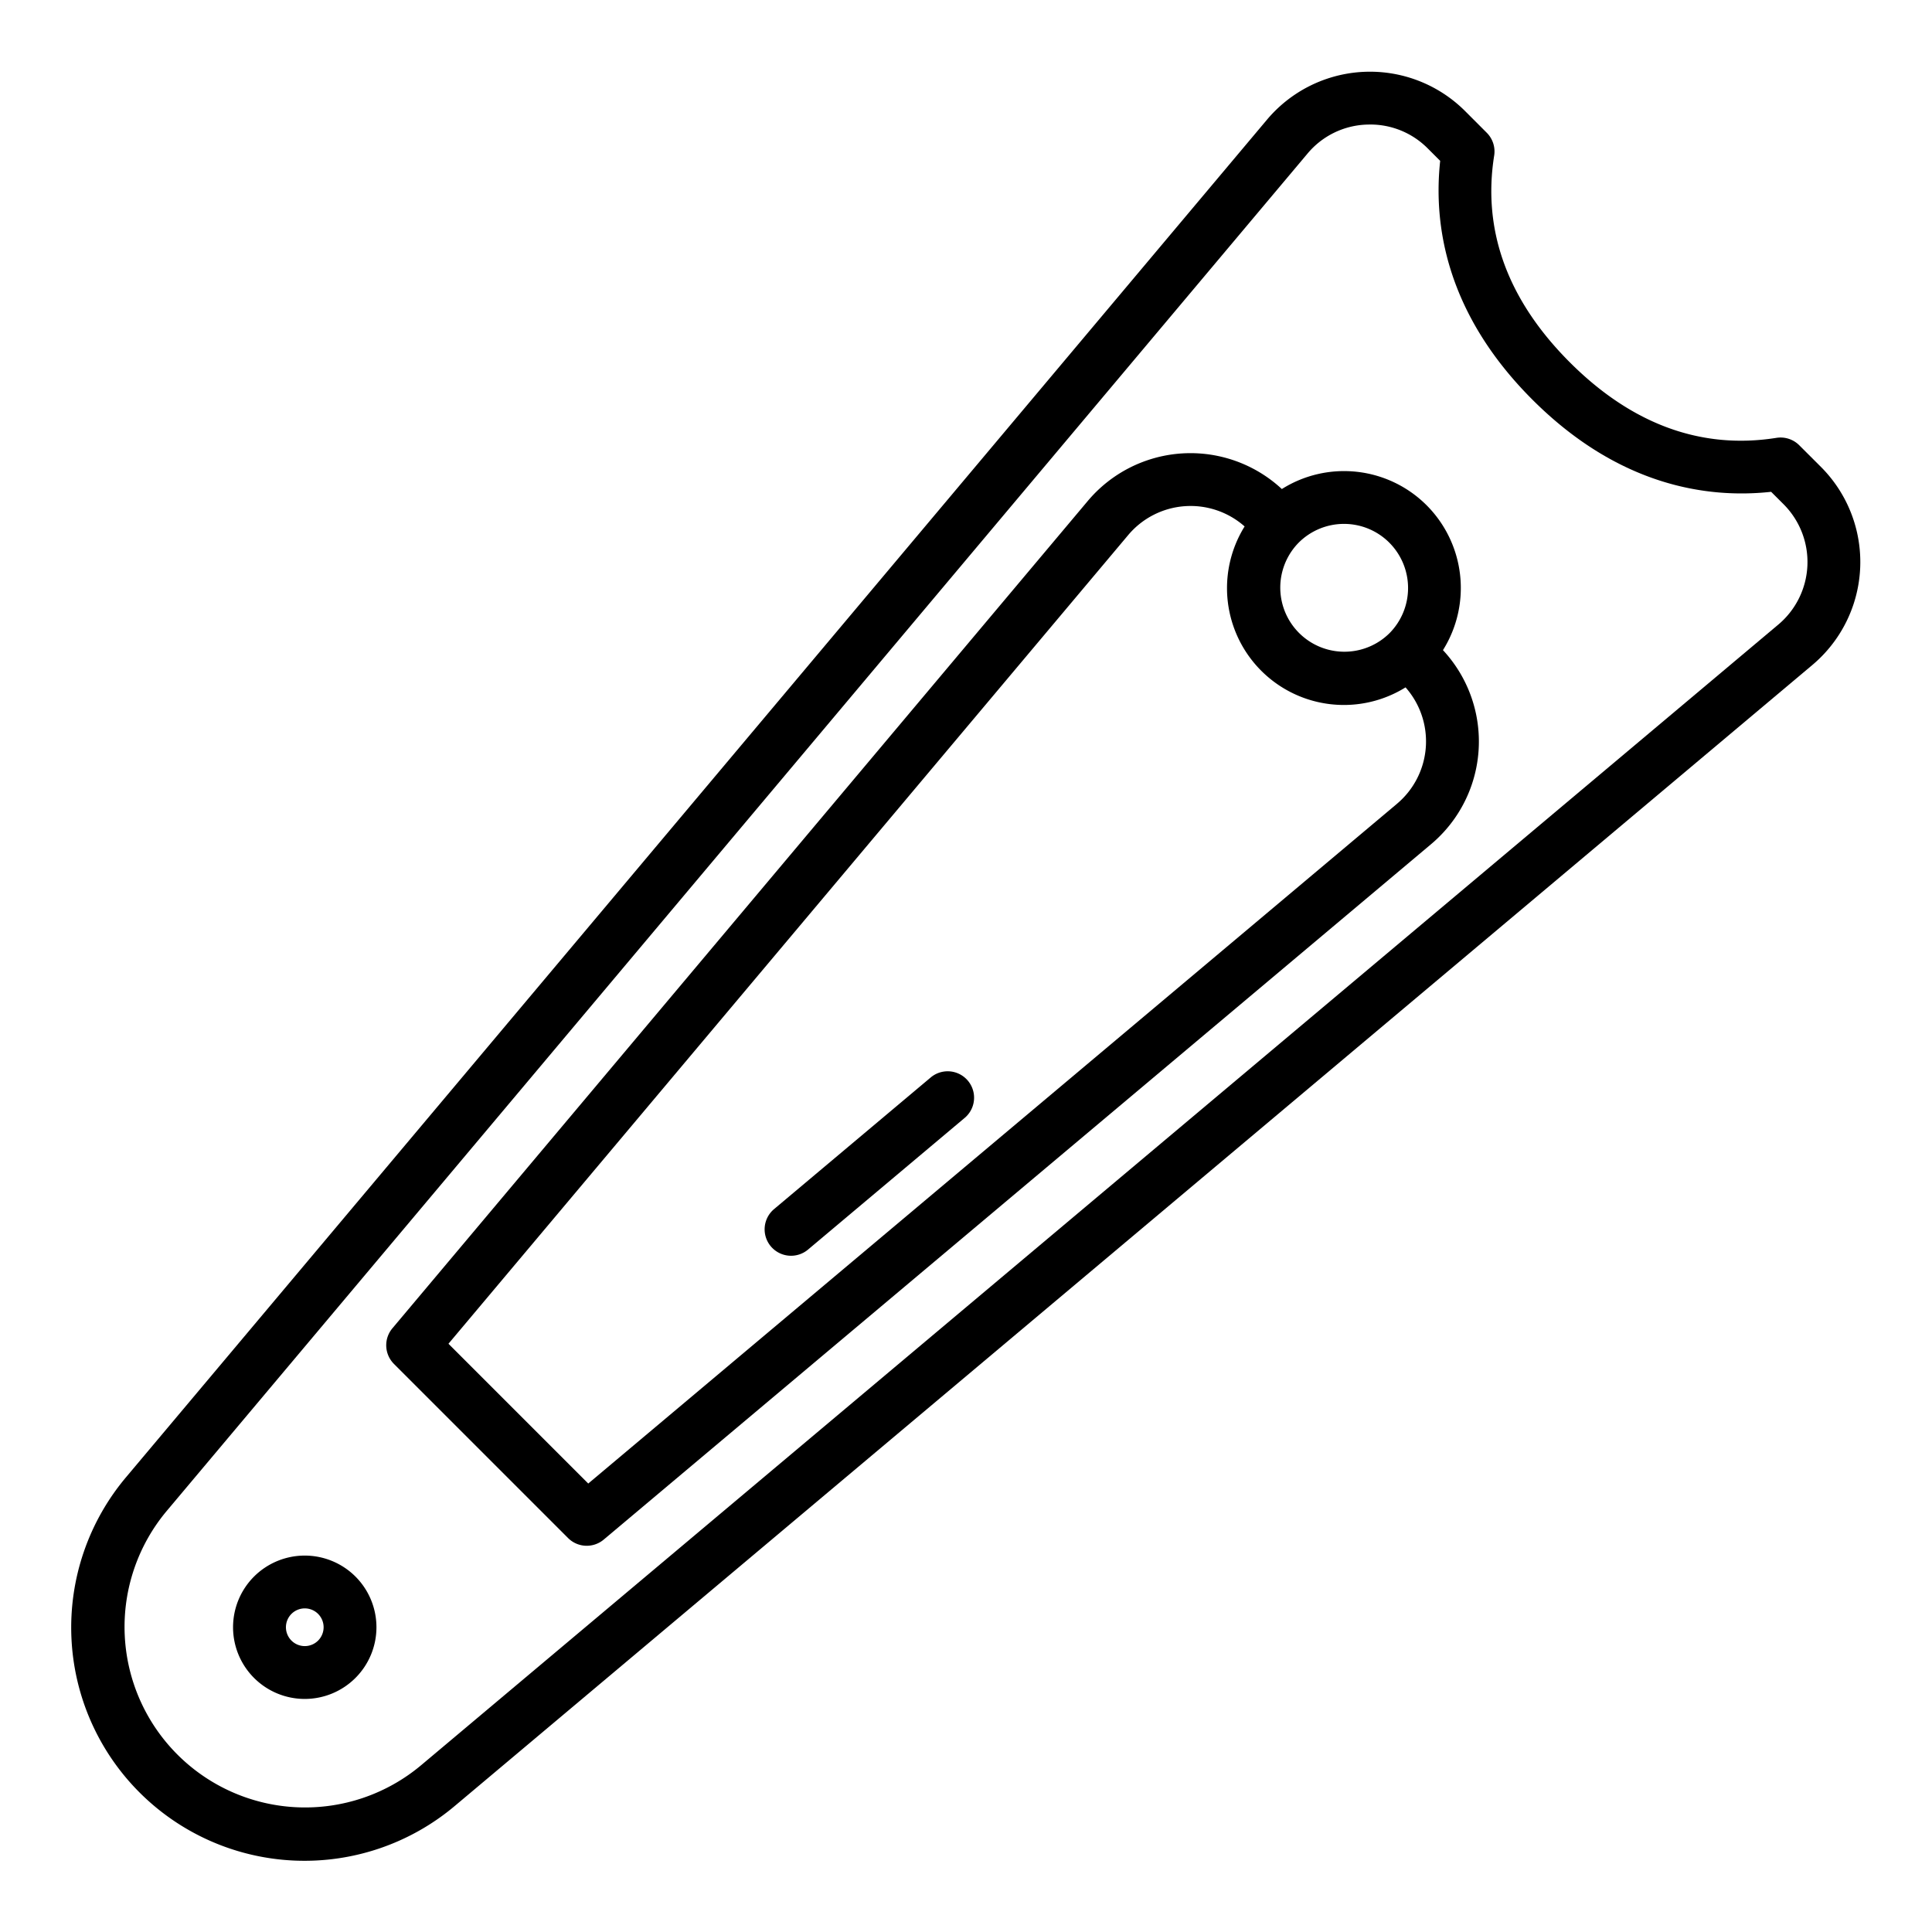 <svg height="512" viewBox="0 0 128 128" width="512" xmlns="http://www.w3.org/2000/svg"><g><path d="m120.639 30.931-1.433-1.431a1.753 1.753 0 0 0 -1.513-.491c-4.974.791-9.582-.896-13.693-5.009s-5.8-8.72-5.006-13.7a1.749 1.749 0 0 0 -.494-1.506l-1.431-1.433a8.916 8.916 0 0 0 -13.128.568l-75.566 89.912a15.457 15.457 0 0 0 21.784 21.784l89.912-75.566a8.914 8.914 0 0 0 .568-13.128zm-2.82 10.448-89.912 75.566a11.961 11.961 0 0 1 -16.852-16.852l75.566-89.912a5.351 5.351 0 0 1 3.91-1.926c.082 0 .163-.005.244-.005a5.351 5.351 0 0 1 3.819 1.586l.822.821c-.456 4.194.367 10.077 6.108 15.819s11.624 6.566 15.818 6.108l.822.821a5.414 5.414 0 0 1 -.345 7.974z"/><path d="m61.7 71.353-10.417 8.754a1.75 1.75 0 0 0 2.252 2.68l10.415-8.755a1.75 1.75 0 0 0 -2.25-2.679z"/><path d="m16.832 104.45a4.75 4.75 0 1 0 6.717 0 4.756 4.756 0 0 0 -6.717 0zm4.243 4.243a1.249 1.249 0 1 1 0-1.768 1.253 1.253 0 0 1 0 1.768z"/><path d="m94.521 33.479a7.738 7.738 0 0 0 -9.595-1.079 8.894 8.894 0 0 0 -12.866.8l-46.06 54.8a1.749 1.749 0 0 0 .1 2.363l11.53 11.53a1.749 1.749 0 0 0 2.37.107l54.8-46.06a8.889 8.889 0 0 0 .8-12.867 7.759 7.759 0 0 0 -1.079-9.594zm-2.475 2.475a4.254 4.254 0 0 1 .014 5.994l-.018.015-.014.016a4.248 4.248 0 0 1 -6-6.014l.01-.008.009-.011a4.247 4.247 0 0 1 6 .008zm.5 17.306-53.573 45.028-9.261-9.261 45.029-53.572a5.4 5.4 0 0 1 7.718-.577 7.742 7.742 0 0 0 10.662 10.662 5.4 5.4 0 0 1 -.577 7.72z"/></g></svg>